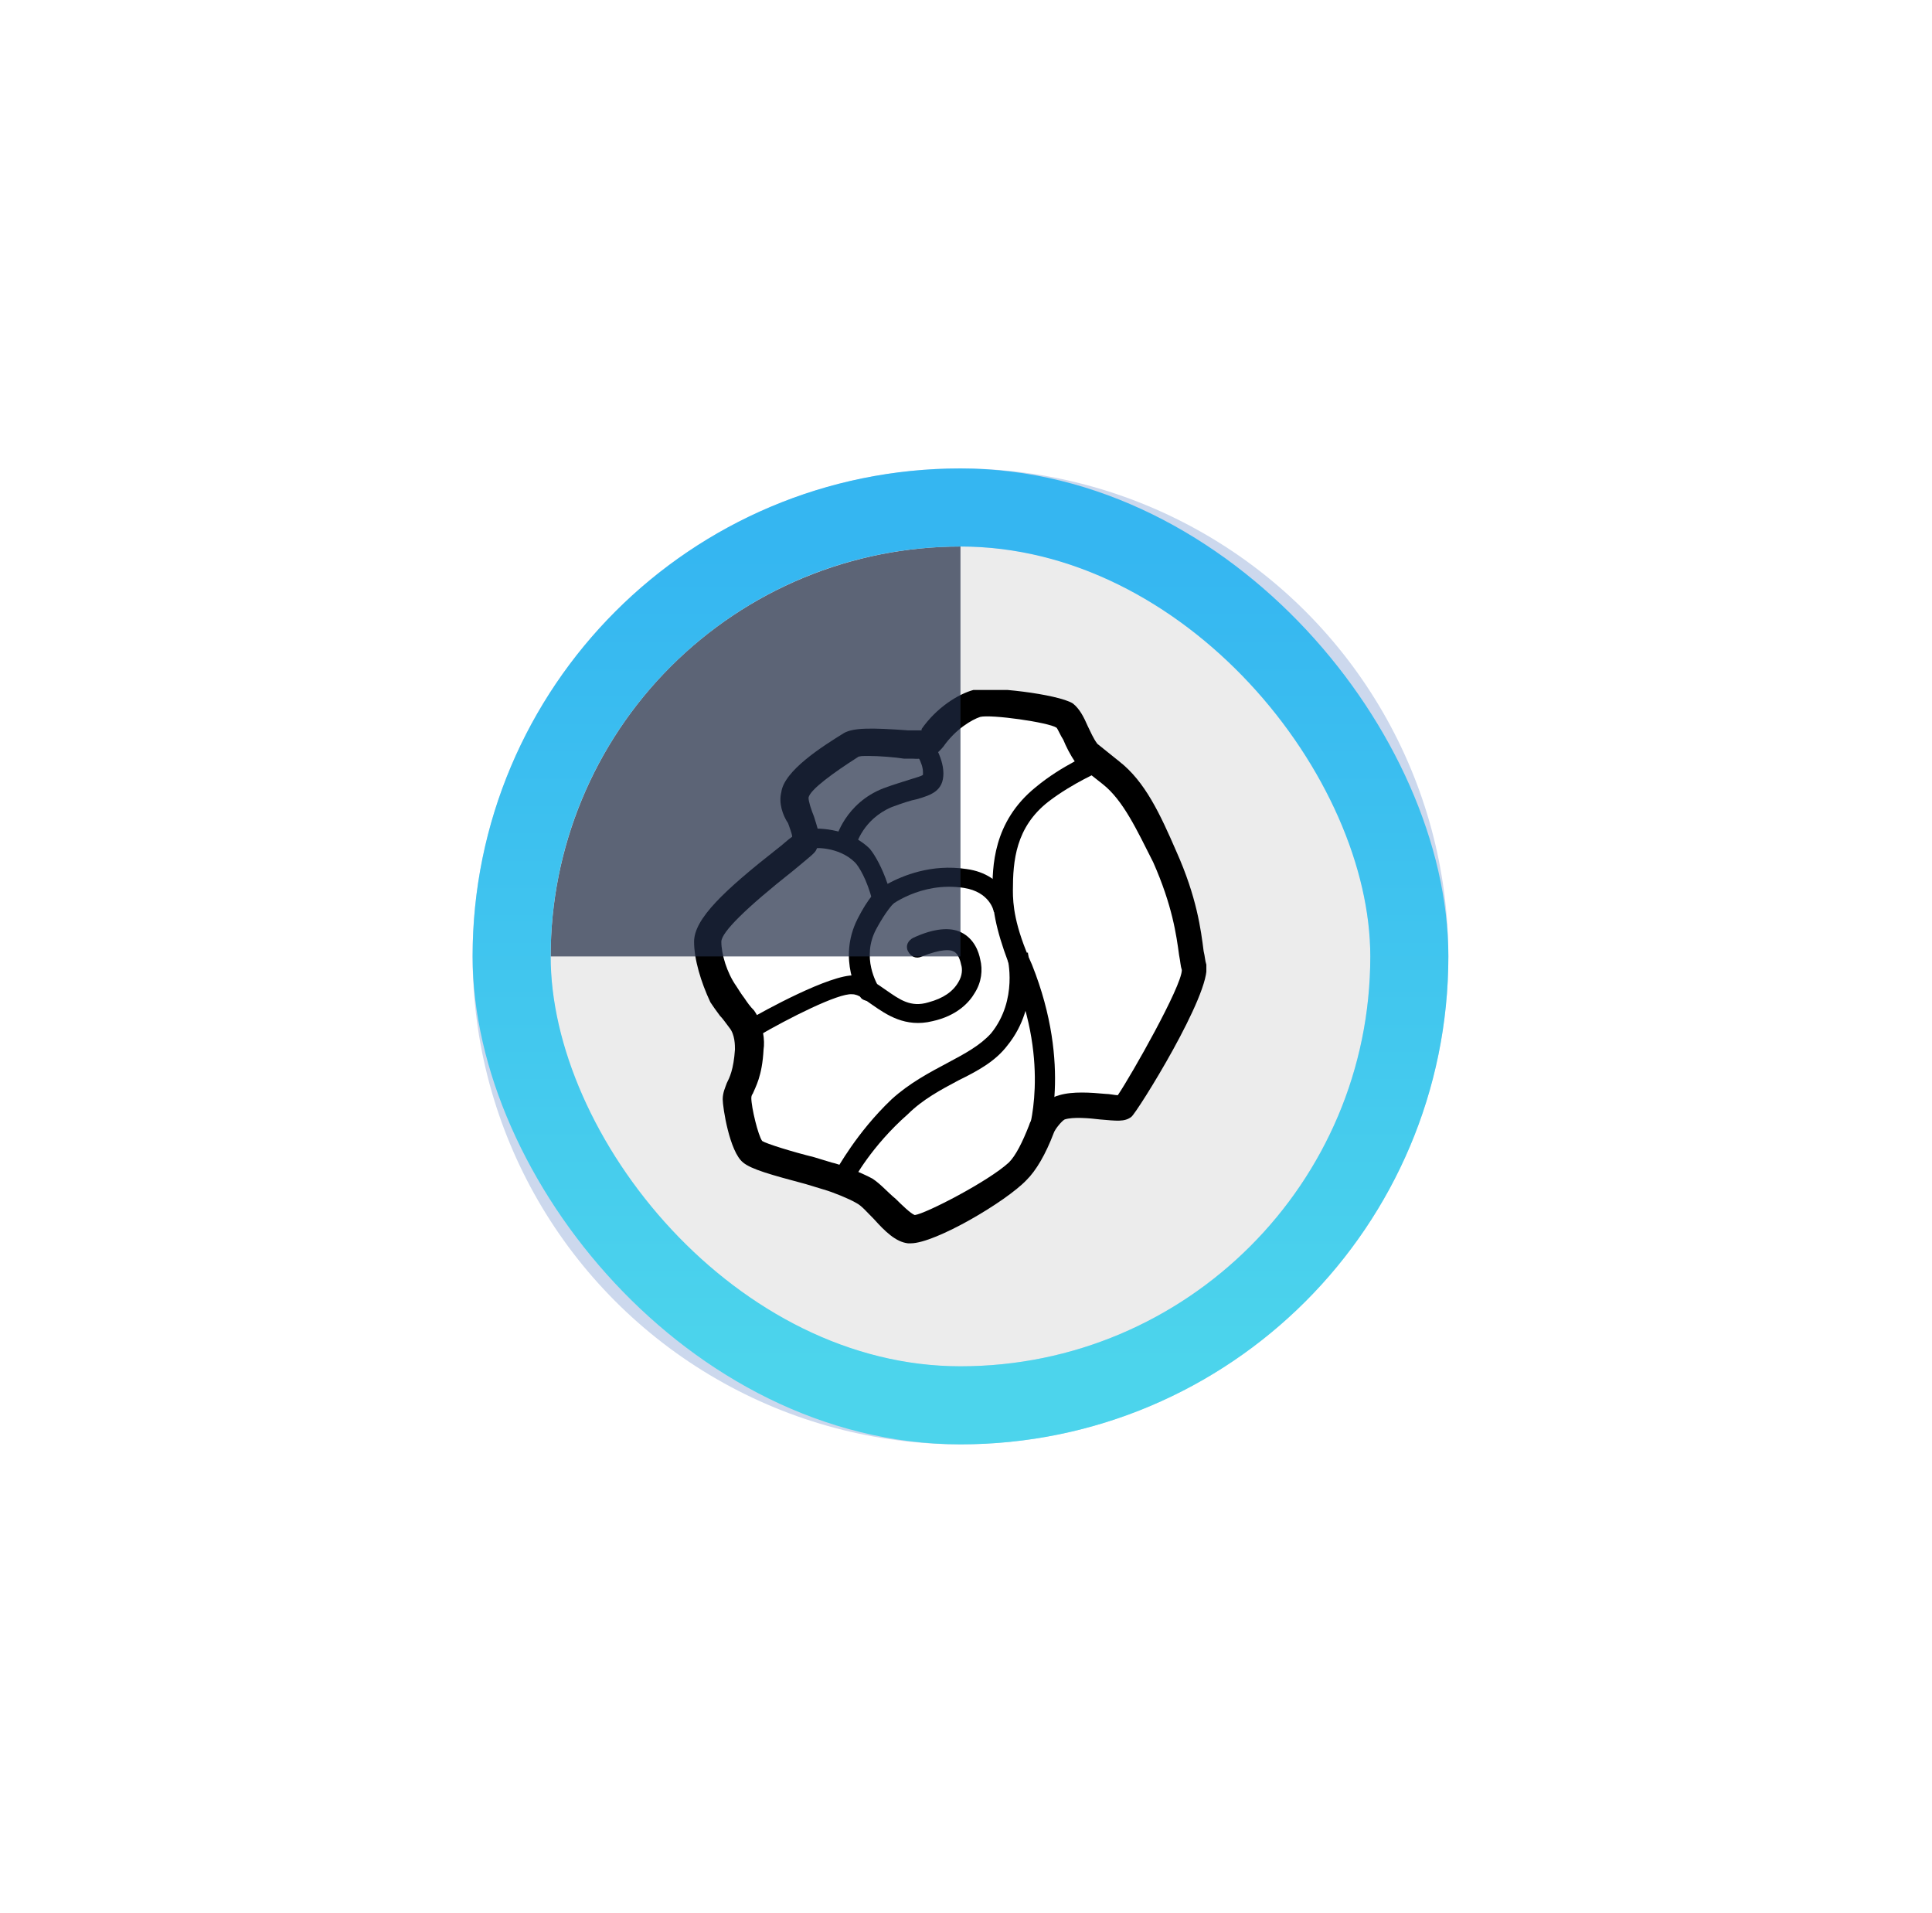 <svg width="99" height="98" viewBox="0 0 99 98" fill="none" xmlns="http://www.w3.org/2000/svg">
<g filter="url(#filter0_f_640_10019)">
<circle cx="49.217" cy="49" r="25" fill="#CCD8ED"/>
</g>
<g clip-path="url(#clip0_640_10019)">
<g clip-path="url(#clip1_640_10019)">
<rect x="28.217" y="28" width="42" height="42" rx="21" fill="#ECECEC"/>
<g clip-path="url(#clip2_640_10019)">
<path d="M54.346 56.871C55.394 56.595 57.279 57.078 57.558 56.802C57.837 56.595 61.398 50.663 61.188 49.629C60.979 48.663 60.979 46.87 59.722 43.972C58.954 42.248 58.256 40.593 56.999 39.627L55.743 38.661C55.184 37.833 54.975 37.006 54.626 36.661C54.137 36.316 50.716 35.902 50.158 36.04C49.599 36.178 48.622 36.799 47.854 37.833C47.714 38.04 47.644 38.247 46.876 38.178C45.969 38.109 44.084 37.902 43.595 38.178C43.106 38.454 40.803 39.903 40.733 40.73C40.663 41.558 41.501 42.662 41.221 43.283C41.082 43.559 36.265 46.8 36.265 48.249C36.265 49.077 36.614 50.111 37.102 50.939C37.312 51.215 37.521 51.56 38.01 52.25C38.359 52.802 38.429 53.56 38.359 53.767C38.219 55.63 37.661 55.768 37.661 56.251C37.661 56.733 38.08 58.665 38.429 58.941C38.778 59.285 40.453 59.699 42.269 60.182C42.757 60.32 43.735 60.665 44.154 60.941C44.991 61.493 45.829 62.803 46.527 62.941C47.225 63.01 50.786 61.148 51.903 60.113C52.392 59.699 52.81 58.872 53.16 57.906C53.369 57.768 53.858 56.94 54.346 56.871Z" fill="white"/>
<path d="M46.667 63.7C46.597 63.7 46.597 63.7 46.527 63.7C45.899 63.631 45.34 63.079 44.782 62.458C44.433 62.114 44.154 61.769 43.874 61.631C43.525 61.424 42.688 61.079 42.199 60.941L41.291 60.665C39.476 60.182 38.499 59.906 38.08 59.561C37.382 59.01 37.033 56.733 37.033 56.319C37.033 55.974 37.172 55.699 37.242 55.492C37.382 55.216 37.591 54.802 37.661 53.767C37.661 53.56 37.661 53.008 37.382 52.663C37.172 52.388 37.033 52.181 36.893 52.043C36.684 51.767 36.544 51.56 36.404 51.353C35.916 50.318 35.566 49.146 35.566 48.249C35.566 47.076 37.102 45.628 39.825 43.489C40.104 43.282 40.384 43.007 40.593 42.869C40.593 42.731 40.453 42.386 40.384 42.179C40.104 41.765 39.895 41.144 40.035 40.592C40.174 39.489 42.129 38.247 43.246 37.557C43.735 37.281 44.642 37.281 46.527 37.419H46.946C47.086 37.419 47.225 37.419 47.225 37.419V37.35C47.993 36.247 49.11 35.557 49.878 35.35C50.646 35.143 54.207 35.557 54.975 36.04C55.324 36.316 55.533 36.73 55.743 37.212C55.882 37.488 56.022 37.833 56.231 38.109L57.348 39.006C58.675 40.041 59.443 41.696 60.281 43.627C61.328 45.973 61.537 47.628 61.677 48.732C61.747 49.008 61.747 49.215 61.816 49.422C62.096 50.87 58.256 57.009 57.977 57.216C57.628 57.492 57.209 57.423 56.371 57.354C55.812 57.285 54.975 57.216 54.556 57.354C54.416 57.423 54.067 57.837 53.997 58.044C53.578 59.148 53.09 59.975 52.601 60.458C51.554 61.562 47.924 63.7 46.667 63.7ZM44.503 38.73C44.223 38.73 44.014 38.73 43.944 38.799C42.757 39.558 41.501 40.454 41.431 40.868C41.431 41.075 41.571 41.489 41.71 41.834C41.85 42.317 42.129 42.938 41.85 43.489C41.78 43.696 41.571 43.834 40.663 44.593C38.219 46.525 36.963 47.766 36.963 48.249C36.963 48.87 37.242 49.835 37.731 50.525C37.87 50.732 37.94 50.87 38.15 51.146C38.289 51.353 38.429 51.56 38.638 51.767C39.127 52.457 39.197 53.353 39.127 53.767C39.057 55.147 38.708 55.699 38.569 56.044C38.499 56.112 38.499 56.25 38.499 56.25C38.499 56.733 38.848 58.182 39.057 58.458C39.267 58.596 40.593 59.01 41.71 59.285L42.618 59.561C42.967 59.63 44.084 60.044 44.712 60.389C45.131 60.665 45.48 61.079 45.899 61.424C46.178 61.7 46.667 62.182 46.876 62.252C47.435 62.182 50.646 60.527 51.694 59.561C52.043 59.217 52.392 58.527 52.741 57.63C52.81 57.354 53.439 56.319 54.277 56.112C54.975 55.906 55.882 55.974 56.65 56.044C56.86 56.044 57.139 56.112 57.279 56.112C57.977 55.078 60.56 50.525 60.56 49.697C60.49 49.49 60.49 49.284 60.42 48.939C60.281 47.904 60.071 46.386 59.094 44.179C58.256 42.524 57.558 41.006 56.511 40.178L55.114 39.075C54.835 38.661 54.626 38.247 54.486 37.902C54.346 37.695 54.207 37.35 54.137 37.281C53.718 37.005 50.786 36.592 50.227 36.73C49.809 36.868 48.971 37.35 48.343 38.247C48.063 38.592 47.714 38.937 46.737 38.868H46.318C45.899 38.799 45.061 38.73 44.503 38.73Z" fill="black"/>
<path d="M53.648 58.458L52.671 58.113C52.671 58.044 53.858 54.595 51.903 49.904C51.205 48.18 50.856 46.869 50.856 45.697C50.856 44.455 50.856 42.11 53.09 40.316C54.416 39.213 55.952 38.592 56.022 38.523L56.441 39.489C56.441 39.489 54.975 40.109 53.718 41.075C52.042 42.386 51.903 44.11 51.903 45.628C51.903 46.318 51.973 47.421 52.88 49.422C54.975 54.664 53.648 58.32 53.648 58.458Z" fill="black"/>
<path d="M43.735 60.458L42.827 59.975C42.897 59.906 43.874 58.044 45.69 56.319C46.597 55.492 47.644 54.94 48.552 54.457C49.459 53.974 50.227 53.56 50.786 52.94C52.182 51.215 51.624 49.077 51.624 49.077L52.671 48.801C52.671 48.939 53.299 51.491 51.624 53.56C50.995 54.388 50.088 54.871 49.11 55.354C48.203 55.837 47.295 56.319 46.527 57.078C44.642 58.734 43.735 60.458 43.735 60.458Z" fill="black"/>
<path d="M44.922 46.938L44.712 46.179C44.433 45.076 44.014 44.386 43.805 44.179C42.967 43.351 41.64 43.42 41.64 43.489L41.571 42.455C41.64 42.455 43.386 42.317 44.573 43.489C44.852 43.834 45.201 44.455 45.48 45.283C46.248 44.869 47.714 44.248 49.529 44.524C51.554 44.8 51.903 46.524 51.903 46.593L50.926 46.731C50.926 46.662 50.716 45.697 49.39 45.49C47.156 45.145 45.55 46.455 45.55 46.455L44.922 46.938Z" fill="black"/>
<path d="M43.874 43.282L42.827 43.007C42.827 42.938 43.316 41.144 45.271 40.386C45.829 40.178 46.318 40.041 46.737 39.903C46.946 39.834 47.225 39.765 47.295 39.696C47.295 39.696 47.295 39.627 47.295 39.558C47.295 39.075 46.876 38.454 46.737 38.316L47.575 37.695C47.644 37.764 48.342 38.73 48.342 39.627C48.342 40.523 47.714 40.73 47.016 40.937C46.667 41.006 46.248 41.144 45.69 41.351C44.223 41.972 43.874 43.282 43.874 43.282Z" fill="black"/>
<path d="M38.569 53.215C38.359 53.215 38.219 53.146 38.15 52.939C38.01 52.663 38.08 52.387 38.359 52.249C39.057 51.836 42.548 49.904 43.805 49.973C44.433 50.042 44.922 50.387 45.41 50.732C46.108 51.215 46.667 51.629 47.575 51.353C48.343 51.146 48.831 50.801 49.11 50.318C49.32 49.973 49.32 49.628 49.25 49.421C49.18 49.077 49.041 48.8 48.831 48.732C48.691 48.663 48.273 48.594 47.225 49.008C46.946 49.145 46.667 49.008 46.527 48.732C46.388 48.456 46.527 48.18 46.807 48.042C47.854 47.559 48.691 47.49 49.25 47.766C49.948 48.111 50.158 48.8 50.227 49.145C50.367 49.697 50.297 50.318 49.948 50.87C49.669 51.353 49.041 52.042 47.784 52.318C46.388 52.663 45.41 51.974 44.712 51.491C44.293 51.215 44.014 50.939 43.665 50.939C42.967 50.87 40.384 52.181 38.848 53.077C38.778 53.215 38.638 53.215 38.569 53.215Z" fill="black"/>
<path d="M44.503 51.284C44.363 51.284 44.154 51.215 44.084 51.077C44.014 51.008 42.897 49.146 43.944 47.077C44.503 45.973 44.922 45.628 44.991 45.559C45.201 45.352 45.55 45.352 45.759 45.559C45.969 45.766 45.969 46.111 45.759 46.318C45.759 46.318 45.41 46.663 44.922 47.559C44.084 49.077 44.991 50.456 44.991 50.525C45.131 50.732 45.061 51.077 44.852 51.215C44.712 51.284 44.642 51.284 44.503 51.284Z" fill="black"/>
</g>
</g>
<path opacity="0.7" d="M49.217 28C46.459 28 43.728 28.543 41.18 29.599C38.632 30.654 36.317 32.201 34.367 34.151C32.417 36.101 30.87 38.416 29.815 40.964C28.76 43.511 28.217 46.242 28.217 49L49.217 49L49.217 28Z" fill="#202B45"/>
</g>
<rect x="26.217" y="26" width="46" height="46" rx="23" stroke="url(#paint0_linear_640_10019)" stroke-width="4"/>
<defs>
<filter id="filter0_f_640_10019" x="0.217" y="0" width="98" height="98" filterUnits="userSpaceOnUse" color-interpolation-filters="sRGB">
<feFlood flood-opacity="0" result="BackgroundImageFix"/>
<feBlend mode="normal" in="SourceGraphic" in2="BackgroundImageFix" result="shape"/>
<feGaussianBlur stdDeviation="12" result="effect1_foregroundBlur_640_10019"/>
</filter>
<linearGradient id="paint0_linear_640_10019" x1="49.217" y1="28" x2="49.217" y2="70" gradientUnits="userSpaceOnUse">
<stop stop-color="#35B6F1"/>
<stop offset="1" stop-color="#4CD4EC"/>
</linearGradient>
<clipPath id="clip0_640_10019">
<rect x="28.217" y="28" width="42" height="42" rx="21" fill="white"/>
</clipPath>
<clipPath id="clip1_640_10019">
<rect width="42" height="42" fill="white" transform="translate(28.217 28)"/>
</clipPath>
<clipPath id="clip2_640_10019">
<rect width="26.25" height="28.35" fill="white" transform="translate(35.566 35.35)"/>
</clipPath>
</defs>
</svg>
